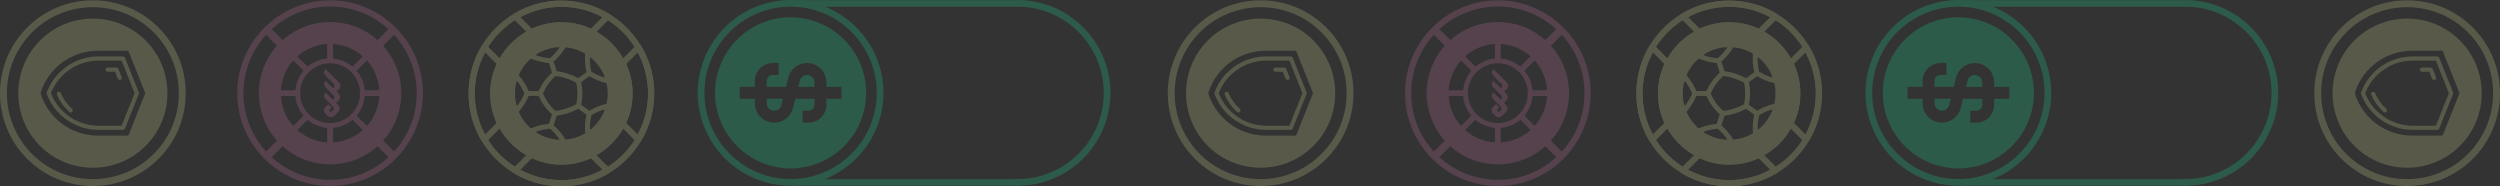 <svg xmlns="http://www.w3.org/2000/svg" viewBox="0 0 1334.22 99.435" width="1334.22" height="99.435"><rect x="0" y="0" width="1334.22" height="99.435" fill="#333333" stroke="none"/><g xmlns="http://www.w3.org/2000/svg" transform="matrix(0 1 -1 0 1334.22 -0)"><desc>			Created with Pixso.	</desc><defs /><g opacity="0.2"><path id="Vector" d="M49.73 1334.22C37.03 1334.22 24.34 1329.39 14.67 1319.72C-4.66 1300.39 -4.66 1268.94 14.67 1249.62C24.04 1240.25 36.49 1235.1 49.73 1235.1C62.97 1235.1 75.42 1240.25 84.78 1249.62C104.11 1268.94 104.11 1300.39 84.78 1319.72C75.12 1329.38 62.43 1334.22 49.73 1334.22ZM17.27 1317.12C35.17 1335.01 64.28 1335.01 82.17 1317.12C100.06 1299.23 100.06 1270.11 82.17 1252.22C73.5 1243.55 61.98 1238.78 49.72 1238.78C37.46 1238.78 25.93 1243.56 17.26 1252.22C-0.63 1270.11 -0.63 1299.23 17.26 1317.12L17.27 1317.12Z" fill="#EBF29D" fill-opacity="1" fill-rule="nonzero" /><path id="Vector" d="M49.07 1303.21C49.25 1303.64 49.67 1303.89 50.1 1303.89C50.25 1303.89 50.39 1303.86 50.54 1303.81C54.04 1302.34 57.22 1300.06 59.74 1297.24C60.15 1296.78 60.11 1296.06 59.65 1295.67C59.19 1295.26 58.48 1295.3 58.08 1295.76C55.78 1298.35 52.87 1300.42 49.68 1301.76C49.11 1302 48.84 1302.65 49.08 1303.21L49.07 1303.21Z" fill="#EBF29D" fill-opacity="1" fill-rule="nonzero" /><path id="Vector" d="M68.62 1267.53L50.13 1260.14C49.86 1260.04 49.57 1260.04 49.3 1260.14L30.81 1267.53C30.39 1267.69 30.12 1268.1 30.12 1268.56L30.12 1281.8C30.14 1294.02 37.86 1305.06 49.33 1309.27C49.46 1309.31 49.58 1309.32 49.72 1309.32C49.85 1309.32 49.98 1309.31 50.1 1309.27C61.57 1305.06 69.29 1294.02 69.31 1281.8L69.31 1268.56C69.31 1268.1 69.04 1267.69 68.62 1267.53ZM67.09 1281.8C67.07 1292.92 60.09 1303.05 49.73 1307.03C39.36 1303.05 32.37 1292.92 32.35 1281.8L32.35 1269.31L49.73 1262.38L67.09 1269.31L67.09 1281.8Z" fill="#EBF29D" fill-opacity="1" fill-rule="nonzero" /><path id="Vector" d="M42 1269.27C41.73 1269.16 41.43 1269.16 41.15 1269.27L36.75 1271.03C36.32 1271.19 36.05 1271.6 36.05 1272.06L36.05 1276.75C36.05 1277.37 36.55 1277.87 37.16 1277.87C37.78 1277.87 38.28 1277.37 38.28 1276.75L38.28 1272.81L41.97 1271.34C42.25 1271.23 42.46 1271.02 42.59 1270.74C42.7 1270.47 42.7 1270.17 42.59 1269.88C42.47 1269.6 42.26 1269.4 41.99 1269.27L42 1269.27Z" fill="#EBF29D" fill-opacity="1" fill-rule="nonzero" /><path id="Vector" d="M77.88 1256.52C70.37 1248.99 60.36 1244.86 49.73 1244.86C39.09 1244.86 29.1 1249 21.57 1256.52C6.05 1272.04 6.05 1297.3 21.57 1312.83C29.34 1320.6 39.53 1324.47 49.73 1324.47C59.93 1324.47 70.12 1320.58 77.88 1312.83C93.4 1297.31 93.4 1272.05 77.88 1256.52ZM72.38 1281.8C72.41 1295.93 63.38 1308.28 49.93 1312.56C49.8 1312.6 49.66 1312.6 49.53 1312.56C36.07 1308.28 27.05 1295.93 27.08 1281.8L27.08 1266.18C27.08 1265.92 27.23 1265.68 27.48 1265.57L49.49 1256.78C49.56 1256.75 49.64 1256.74 49.73 1256.74C49.81 1256.74 49.89 1256.75 49.97 1256.78L71.97 1265.59C72.22 1265.68 72.38 1265.92 72.38 1266.18L72.38 1281.81L72.38 1281.8Z" fill="#EBF29D" fill-opacity="1" fill-rule="nonzero" /><path id="Vector" d="M49.73 1207.61C22.4 1207.61 0.18 1185.38 0.18 1158.06C0.18 1130.75 22.42 1108.52 49.73 1108.52C77.04 1108.52 99.27 1130.75 99.27 1158.06C99.27 1185.38 77.04 1207.61 49.73 1207.61ZM49.73 1111.81C24.23 1111.81 3.48 1132.56 3.48 1158.06C3.48 1183.56 24.23 1204.31 49.73 1204.31C75.23 1204.31 95.97 1183.56 95.97 1158.06C95.97 1132.56 75.23 1111.81 49.73 1111.81Z" fill="#DA7DB5" fill-opacity="1" fill-rule="nonzero" /><path id="Vector" d="M66.72 1138.05L82.06 1122.71L85.08 1125.73L69.74 1141.06L66.72 1138.05Z" fill="#DA7DB5" fill-opacity="1" fill-rule="evenodd" /><path id="Vector" d="M13.92 1190.85L29.26 1175.51L32.28 1178.53L16.94 1193.87L13.92 1190.85Z" fill="#DA7DB5" fill-opacity="1" fill-rule="evenodd" /><path id="Vector" d="M67.17 1178.54L70.19 1175.52L85.53 1190.86L82.51 1193.87L67.17 1178.54Z" fill="#DA7DB5" fill-opacity="1" fill-rule="evenodd" /><path id="Vector" d="M13.92 1125.27L16.93 1122.26L32.27 1137.59L29.25 1140.6L13.92 1125.27Z" fill="#DA7DB5" fill-opacity="1" fill-rule="evenodd" /><path id="Vector" d="M61.81 1159.4C62.81 1158.4 62.81 1156.78 61.81 1155.8L59.69 1153.68C58.69 1152.68 57.08 1152.68 56.09 1153.68L54.94 1154.82L53.62 1153.51C52.62 1152.51 51.01 1152.51 50.02 1153.51L48.87 1154.66L47.55 1153.32C46.55 1152.32 44.94 1152.32 43.95 1153.32L36.92 1160.35C36.87 1160.41 36.87 1160.49 36.92 1160.55C37.86 1161.49 39.39 1161.49 40.34 1160.55L44.87 1156.02C45.36 1155.54 46.15 1155.54 46.64 1156.02L46.97 1156.36C47.03 1156.42 47.03 1156.51 46.97 1156.57L43.19 1160.35C43.14 1160.41 43.14 1160.49 43.19 1160.55C44.13 1161.49 45.66 1161.49 46.6 1160.55L50.95 1156.21C51.43 1155.72 52.23 1155.72 52.71 1156.21L53.05 1156.54C53.1 1156.6 53.1 1156.68 53.05 1156.74L49.4 1160.39C49.35 1160.43 49.35 1160.52 49.4 1160.57C50.34 1161.52 51.87 1161.52 52.82 1160.57L57.01 1156.39C57.5 1155.9 58.29 1155.9 58.78 1156.39L59.5 1157.11C59.78 1157.39 59.78 1157.86 59.5 1158.14L59.39 1158.25C59.11 1158.53 58.64 1158.53 58.36 1158.25L57.43 1157.32C57.38 1157.27 57.29 1157.27 57.23 1157.32L55.63 1158.93C55.58 1158.98 55.58 1159.06 55.63 1159.13L57.08 1160.56C58.08 1161.56 59.69 1161.56 60.68 1160.56L61.82 1159.43L61.81 1159.4Z" fill="#DA7DB5" fill-opacity="1" fill-rule="nonzero" /><path id="Vector" d="M49.73 1120.06C28.74 1120.06 11.74 1137.07 11.74 1158.06C11.74 1179.05 28.74 1196.06 49.73 1196.06C70.71 1196.06 87.72 1179.05 87.72 1158.06C87.72 1137.07 70.71 1120.06 49.73 1120.06ZM51.28 1131.8C57.38 1132.16 62.92 1134.59 67.2 1138.4L61.72 1143.89C58.86 1141.46 55.25 1139.89 51.28 1139.56L51.28 1131.8ZM48.19 1131.8L48.19 1139.56C44.22 1139.88 40.61 1141.46 37.75 1143.89L32.26 1138.4C36.55 1134.59 42.09 1132.16 48.19 1131.8ZM30.08 1140.59L35.56 1146.06C33.14 1148.93 31.57 1152.55 31.23 1156.51L23.48 1156.51C23.83 1150.41 26.27 1144.88 30.08 1140.59ZM23.48 1159.6L31.23 1159.6C31.56 1163.56 33.14 1167.18 35.56 1170.04L30.08 1175.53C26.27 1171.24 23.83 1165.69 23.48 1159.6ZM48.19 1184.31C42.09 1183.96 36.55 1181.53 32.26 1177.72L37.75 1172.23C40.61 1174.66 44.22 1176.23 48.19 1176.56L48.19 1184.31ZM33.76 1158.05C33.76 1149.24 40.91 1142.09 49.73 1142.09C58.54 1142.09 65.7 1149.24 65.7 1158.05C65.7 1166.87 58.54 1174.02 49.73 1174.02C40.91 1174.02 33.76 1166.87 33.76 1158.05ZM51.28 1184.31L51.28 1176.56C55.25 1176.24 58.86 1174.66 61.72 1172.23L67.2 1177.72C62.92 1181.53 57.38 1183.96 51.28 1184.31ZM69.39 1175.53L63.91 1170.04C66.33 1167.18 67.9 1163.56 68.24 1159.6L75.99 1159.6C75.64 1165.69 73.2 1171.24 69.39 1175.53ZM68.24 1156.51C67.91 1152.55 66.33 1148.93 63.91 1146.06L69.39 1140.59C73.2 1144.88 75.64 1150.41 75.99 1156.51L68.24 1156.51Z" fill="#DA7DB5" fill-opacity="1" fill-rule="nonzero" /><path id="Vector" d="M49.87 1084.15C22.55 1084.15 0.33 1061.92 0.33 1034.61C0.33 1007.3 22.56 985.06 49.87 985.06C77.18 985.06 99.42 1007.3 99.42 1034.61C99.42 1061.92 77.18 1084.15 49.87 1084.15ZM49.87 988.36C24.37 988.36 3.63 1009.11 3.63 1034.61C3.63 1060.11 24.37 1080.85 49.87 1080.85C75.37 1080.85 96.12 1060.11 96.12 1034.61C96.12 1009.11 75.37 988.36 49.87 988.36Z" fill="#EBF29D" fill-opacity="1" fill-rule="nonzero" /><path id="Vector" d="M65.95 1003.67C65.7 1003.67 65.45 1003.62 65.22 1003.51C60.42 1001.13 55.26 999.92 49.88 999.92C44.49 999.92 39.33 1001.13 34.53 1003.51C33.9 1003.82 33.14 1003.69 32.64 1003.19L24.12 994.68C23.76 994.31 23.59 993.81 23.66 993.3C23.72 992.79 24.01 992.34 24.45 992.08C32.12 987.48 40.91 985.06 49.89 985.06C58.86 985.06 67.65 987.49 75.32 992.08C75.76 992.34 76.05 992.79 76.12 993.3C76.18 993.81 76 994.31 75.65 994.68L67.13 1003.19C66.81 1003.51 66.39 1003.67 65.96 1003.67L65.95 1003.67ZM49.88 996.62C55.36 996.62 60.65 997.77 65.6 1000.03L71.76 993.86C65.06 990.25 57.54 988.36 49.88 988.36C42.21 988.36 34.69 990.25 27.99 993.86L34.15 1000.03C39.1 997.77 44.39 996.62 49.88 996.62Z" fill="#EBF29D" fill-opacity="1" fill-rule="nonzero" /><path id="Vector" d="M49.87 1084.15C40.9 1084.15 32.11 1081.72 24.43 1077.13C24 1076.87 23.71 1076.42 23.64 1075.91C23.58 1075.4 23.76 1074.9 24.11 1074.54L32.63 1066.02C33.13 1065.52 33.9 1065.4 34.52 1065.71C39.32 1068.07 44.48 1069.29 49.86 1069.29C55.24 1069.29 60.41 1068.07 65.21 1065.71C65.84 1065.4 66.6 1065.52 67.1 1066.02L75.61 1074.54C75.98 1074.9 76.15 1075.4 76.08 1075.91C76.02 1076.42 75.73 1076.87 75.29 1077.13C67.62 1081.73 58.83 1084.15 49.85 1084.15L49.87 1084.15ZM27.98 1075.35C34.69 1078.96 42.21 1080.85 49.87 1080.85C57.53 1080.85 65.06 1078.96 71.76 1075.35L65.6 1069.18C60.65 1071.43 55.36 1072.59 49.87 1072.59C44.39 1072.59 39.1 1071.43 34.15 1069.18L27.98 1075.35Z" fill="#EBF29D" fill-opacity="1" fill-rule="nonzero" /><path id="Vector" d="M90.98 1060.85C90.54 1060.85 90.12 1060.68 89.81 1060.37L81.3 1051.85C80.8 1051.35 80.67 1050.57 80.99 1049.96C83.36 1045.16 84.57 1040 84.57 1034.62C84.57 1029.24 83.36 1024.06 80.99 1019.28C80.67 1018.64 80.8 1017.87 81.3 1017.38L89.81 1008.87C90.18 1008.5 90.68 1008.34 91.19 1008.4C91.7 1008.46 92.14 1008.75 92.4 1009.19C97 1016.86 99.43 1025.66 99.43 1034.63C99.43 1043.6 97 1052.4 92.4 1060.06C92.14 1060.5 91.7 1060.8 91.19 1060.86C91.11 1060.86 91.05 1060.86 90.98 1060.86L90.98 1060.85ZM84.45 1050.32L90.61 1056.5C94.23 1049.79 96.12 1042.27 96.12 1034.61C96.12 1026.94 94.23 1019.42 90.61 1012.72L84.45 1018.88C86.71 1023.83 87.86 1029.12 87.86 1034.61C87.86 1040.09 86.71 1045.38 84.45 1050.32Z" fill="#EBF29D" fill-opacity="1" fill-rule="nonzero" /><path id="Vector" d="M8.77 1060.85C8.7 1060.85 8.63 1060.85 8.57 1060.84C8.06 1060.77 7.61 1060.48 7.35 1060.05C2.75 1052.38 0.33 1043.57 0.33 1034.61C0.33 1025.64 2.75 1016.84 7.35 1009.17C7.61 1008.73 8.06 1008.44 8.57 1008.38C9.08 1008.32 9.58 1008.49 9.94 1008.85L18.46 1017.36C18.96 1017.86 19.08 1018.63 18.77 1019.25C16.4 1024.05 15.19 1029.22 15.19 1034.6C15.19 1039.98 16.4 1045.14 18.77 1049.93C19.08 1050.56 18.96 1051.34 18.46 1051.82L9.94 1060.35C9.63 1060.66 9.22 1060.84 8.78 1060.84L8.77 1060.85ZM9.13 1012.72C5.52 1019.42 3.63 1026.94 3.63 1034.61C3.63 1042.27 5.52 1049.79 9.13 1056.5L15.29 1050.32C13.04 1045.38 11.89 1040.09 11.89 1034.61C11.89 1029.12 13.04 1023.83 15.29 1018.88L9.13 1012.72Z" fill="#EBF29D" fill-opacity="1" fill-rule="nonzero" /><path id="Vector" d="M49.87 996.61C28.93 996.61 11.88 1013.66 11.88 1034.61C11.88 1055.56 28.92 1072.6 49.87 1072.6C70.83 1072.6 87.86 1055.56 87.86 1034.61C87.86 1013.66 70.83 996.61 49.87 996.61ZM71.25 1022.13C73.05 1025.21 74.15 1028.56 74.5 1032.14C74.51 1032.29 74.45 1032.42 74.32 1032.49C71.61 1034.16 69.17 1036.19 67.07 1038.57C66.97 1038.69 66.82 1038.74 66.68 1038.68L61.99 1037.16C61.85 1037.12 61.76 1037 61.74 1036.86C61.21 1032.97 60 1029.26 58.15 1025.8C58.09 1025.68 58.1 1025.53 58.18 1025.42L61.08 1021.42C61.16 1021.33 61.27 1021.26 61.39 1021.26C61.42 1021.26 61.44 1021.26 61.47 1021.26C64.57 1021.95 67.76 1022.18 70.92 1021.92C71.07 1021.91 71.2 1021.98 71.27 1022.11L71.25 1022.13ZM59.18 1037.51C59.19 1037.62 59.16 1037.72 59.1 1037.79C56.63 1040.63 53.48 1042.91 50.02 1044.37C49.93 1044.41 49.83 1044.41 49.74 1044.37C46.27 1042.9 43.13 1040.62 40.66 1037.79C40.6 1037.72 40.57 1037.62 40.58 1037.51C41.06 1033.74 42.23 1030.14 44.05 1026.81C44.11 1026.72 44.19 1026.66 44.29 1026.63C46.13 1026.25 48 1026.05 49.88 1026.05C51.77 1026.05 53.64 1026.25 55.47 1026.63C55.58 1026.66 55.66 1026.72 55.71 1026.81C57.53 1030.14 58.7 1033.74 59.19 1037.51L59.18 1037.51ZM58.62 1011.68C58.62 1011.68 58.74 1011.57 58.87 1011.57C58.91 1011.57 58.96 1011.57 59.01 1011.6C62.84 1013.12 66.27 1015.62 68.93 1018.82C69.07 1018.97 69.01 1019.14 68.98 1019.2C68.96 1019.25 68.87 1019.42 68.65 1019.42C66.29 1019.45 63.94 1019.18 61.66 1018.64C61.56 1018.62 61.48 1018.56 61.43 1018.47C60.21 1016.47 59.23 1014.3 58.52 1012.05C58.46 1011.85 58.57 1011.72 58.63 1011.68L58.62 1011.68ZM44.62 1010.43C48.06 1009.69 51.69 1009.69 55.14 1010.43C55.28 1010.46 55.39 1010.56 55.42 1010.7C56.16 1013.79 57.36 1016.75 58.97 1019.48C59.04 1019.61 59.03 1019.76 58.95 1019.89L56.07 1023.87C55.98 1023.98 55.84 1024.04 55.7 1024.01C51.89 1023.24 47.86 1023.24 44.05 1024.01C43.92 1024.04 43.77 1023.98 43.69 1023.87L40.81 1019.89C40.72 1019.78 40.71 1019.61 40.79 1019.48C42.4 1016.75 43.6 1013.79 44.34 1010.7C44.37 1010.56 44.48 1010.46 44.62 1010.43ZM30.83 1018.82C33.49 1015.61 36.91 1013.11 40.74 1011.6C40.8 1011.58 40.85 1011.57 40.89 1011.57C41.03 1011.57 41.11 1011.65 41.14 1011.68C41.19 1011.73 41.31 1011.85 41.24 1012.05C40.54 1014.31 39.56 1016.47 38.34 1018.47C38.29 1018.56 38.21 1018.62 38.11 1018.64C35.83 1019.18 33.48 1019.45 31.12 1019.42C30.9 1019.42 30.8 1019.25 30.78 1019.2C30.75 1019.14 30.7 1018.97 30.84 1018.82L30.83 1018.82ZM28.5 1022.13C28.57 1022.01 28.69 1021.94 28.83 1021.94C28.83 1021.94 28.85 1021.94 28.86 1021.94C32.03 1022.19 35.22 1021.97 38.31 1021.28C38.45 1021.25 38.6 1021.31 38.68 1021.43L41.59 1025.43C41.67 1025.54 41.68 1025.69 41.62 1025.81C39.77 1029.27 38.56 1032.98 38.03 1036.87C38.01 1037 37.91 1037.12 37.78 1037.17L33.08 1038.69C32.95 1038.74 32.79 1038.69 32.7 1038.59C30.6 1036.21 28.16 1034.17 25.44 1032.51C25.33 1032.43 25.26 1032.3 25.27 1032.15C25.62 1028.57 26.71 1025.21 28.51 1022.14L28.5 1022.13ZM29.64 1047.77C29.58 1047.97 29.4 1048.01 29.33 1048.02C29.25 1048.02 29.09 1048.02 28.97 1047.86C26.76 1044.37 25.44 1040.32 25.18 1036.18C25.17 1035.98 25.31 1035.88 25.37 1035.85C25.43 1035.81 25.6 1035.74 25.77 1035.87C27.69 1037.23 29.44 1038.82 30.97 1040.61C31.03 1040.68 31.06 1040.78 31.05 1040.88C30.87 1043.23 30.39 1045.55 29.63 1047.79L29.64 1047.77ZM39.92 1057.28C36.67 1055.85 33.81 1053.76 31.42 1051.06C31.33 1050.97 31.29 1050.81 31.35 1050.68C32.56 1047.75 33.33 1044.66 33.64 1041.5C33.65 1041.35 33.75 1041.23 33.89 1041.18L38.53 1039.68C38.53 1039.68 38.6 1039.66 38.64 1039.66C38.75 1039.66 38.84 1039.69 38.91 1039.78C41.52 1042.69 44.77 1045.06 48.34 1046.64C48.48 1046.69 48.56 1046.82 48.56 1046.97L48.56 1051.85C48.56 1052 48.48 1052.14 48.34 1052.18C45.43 1053.44 42.72 1055.14 40.3 1057.22C40.19 1057.31 40.04 1057.32 39.91 1057.27L39.92 1057.28ZM56.3 1058.31C56.28 1058.38 56.23 1058.55 56.02 1058.6C52.01 1059.62 47.76 1059.62 43.74 1058.6C43.54 1058.55 43.48 1058.38 43.47 1058.31C43.46 1058.24 43.44 1058.06 43.62 1057.93C45.51 1056.53 47.57 1055.35 49.75 1054.44C49.84 1054.41 49.94 1054.41 50.03 1054.44C52.19 1055.35 54.26 1056.53 56.16 1057.93C56.33 1058.06 56.32 1058.24 56.31 1058.31L56.3 1058.31ZM68.36 1051.07C65.96 1053.77 63.1 1055.85 59.86 1057.28C59.72 1057.34 59.57 1057.31 59.47 1057.23C57.04 1055.15 54.35 1053.46 51.42 1052.19C51.29 1052.14 51.21 1052.01 51.21 1051.87L51.21 1046.98C51.21 1046.84 51.29 1046.69 51.42 1046.65C54.99 1045.07 58.26 1042.71 60.85 1039.79C60.93 1039.71 61.02 1039.67 61.12 1039.67C61.17 1039.67 61.2 1039.67 61.24 1039.68L65.88 1041.19C66.02 1041.24 66.12 1041.36 66.13 1041.51C66.43 1044.67 67.2 1047.75 68.42 1050.69C68.47 1050.81 68.45 1050.98 68.35 1051.07L68.36 1051.07ZM70.79 1047.87C70.68 1048.05 70.5 1048.05 70.44 1048.03C70.37 1048.03 70.2 1047.98 70.13 1047.79C69.38 1045.55 68.9 1043.23 68.7 1040.88C68.7 1040.79 68.72 1040.68 68.79 1040.61C70.32 1038.82 72.06 1037.24 73.99 1035.87C74.06 1035.81 74.14 1035.79 74.2 1035.79C74.28 1035.79 74.34 1035.82 74.39 1035.85C74.45 1035.88 74.59 1035.98 74.57 1036.18C74.31 1040.32 73 1044.37 70.78 1047.86L70.79 1047.87Z" fill="#EBF29D" fill-opacity="1" fill-rule="nonzero" /><path id="Vector" d="M99.11 912.28C99.11 939.6 76.87 961.84 49.55 961.84C22.23 961.84 0 939.6 0 912.28C0 884.96 22.23 862.73 49.55 862.73C76.87 862.73 99.11 884.96 99.11 912.28ZM3.57 912.28C3.57 937.64 24.2 958.27 49.55 958.27C74.91 958.27 95.54 937.64 95.54 912.28C95.54 886.93 74.91 866.3 49.55 866.3C24.2 866.3 3.57 886.93 3.57 912.28Z" fill="#11F8A5" fill-opacity="1" fill-rule="nonzero" /><path id="Vector" d="M99.11 791.14C99.11 792.13 98.31 792.92 97.33 792.92C96.35 792.92 95.55 792.12 95.55 791.14C95.55 765.79 74.92 745.16 49.56 745.16C24.21 745.16 3.58 765.79 3.58 791.14C3.58 792.13 2.78 792.92 1.8 792.92C0.82 792.92 0.02 792.12 0.02 791.14C0.02 763.82 22.25 741.59 49.57 741.59C76.9 741.59 99.13 763.82 99.13 791.14L99.11 791.14Z" fill="#11F8A5" fill-opacity="1" fill-rule="nonzero" /><path id="Vector" d="M40.01 903.53C40.01 905.35 41.25 906.93 43.02 907.37L46.38 908.21L46.38 899.56L43.98 899.56C41.8 899.56 40.02 901.34 40.02 903.53L40.01 903.53Z" fill="#11F8A5" fill-opacity="1" fill-rule="nonzero" /><path id="Vector" d="M52.72 925L55.12 925C57.3 925 59.08 923.22 59.08 921.03C59.08 919.21 57.85 917.63 56.08 917.19L52.71 916.35L52.71 925L52.72 925Z" fill="#11F8A5" fill-opacity="1" fill-rule="nonzero" /><path id="Vector" d="M49.55 871.96C27.32 871.96 9.22 890.05 9.22 912.29C9.22 934.53 27.31 952.62 49.55 952.62C71.79 952.62 89.88 934.53 89.88 912.29C89.88 890.05 71.79 871.96 49.55 871.96ZM65.46 905.92L59.1 905.92L59.1 902.74C59.1 900.99 57.67 899.55 55.91 899.55L52.73 899.55L52.73 909.79L57.63 911.02C62.23 912.18 65.45 916.29 65.45 921.03C65.45 926.73 60.81 931.36 55.12 931.36L52.73 931.36L52.73 939.42L46.37 939.42L46.37 931.36L43.18 931.36C37.91 931.36 33.64 927.08 33.64 921.82L33.64 918.63L40 918.63L40 921.82C40 923.56 41.42 925 43.18 925L46.37 925L46.37 914.76L41.46 913.53C36.86 912.37 33.65 908.26 33.65 903.52C33.65 897.82 38.28 893.19 43.97 893.19L46.37 893.19L46.37 885.14L52.73 885.14L52.73 893.19L55.91 893.19C61.18 893.19 65.46 897.47 65.46 902.74L65.46 905.92Z" fill="#11F8A5" fill-opacity="1" fill-rule="nonzero" /><path id="Vector" d="" fill="#11F8A5" fill-opacity="1" fill-rule="nonzero" /><path id="Vector" d="M99.17 790.39L99.17 909.98C99.17 910.97 98.37 911.76 97.39 911.76C96.41 911.76 95.61 910.96 95.61 909.98L95.61 790.39C95.61 789.4 96.41 788.61 97.39 788.61C98.37 788.61 99.17 789.41 99.17 790.39Z" fill="#11F8A5" fill-opacity="1" fill-rule="nonzero" /><path id="Vector" d="" fill="#11F8A5" fill-opacity="1" fill-rule="nonzero" /><path id="Vector" d="M3.63 790.12L3.63 909.72C3.63 910.71 2.83 911.5 1.85 911.5C0.87 911.5 0.07 910.7 0.07 909.72L0.07 790.12C0.07 789.14 0.87 788.35 1.85 788.35C2.83 788.35 3.63 789.15 3.63 790.12Z" fill="#11F8A5" fill-opacity="1" fill-rule="nonzero" /><path id="Vector" d="M49.73 711C37.03 711 24.34 706.17 14.67 696.5C-4.66 677.17 -4.66 645.72 14.67 626.39C24.04 617.03 36.49 611.87 49.73 611.87C62.97 611.87 75.42 617.03 84.78 626.39C104.11 645.72 104.11 677.17 84.78 696.5C75.12 706.16 62.43 711 49.73 711ZM17.27 693.89C35.17 711.79 64.28 711.79 82.17 693.89C100.06 676 100.06 646.89 82.17 629C73.5 620.33 61.98 615.56 49.72 615.56C37.46 615.56 25.93 620.34 17.26 629C-0.63 646.89 -0.63 676 17.26 693.89L17.27 693.89Z" fill="#EBF29D" fill-opacity="1" fill-rule="nonzero" /><path id="Vector" d="M49.07 679.99C49.25 680.42 49.67 680.66 50.1 680.66C50.25 680.66 50.39 680.63 50.54 680.58C54.04 679.11 57.22 676.84 59.74 674.01C60.15 673.56 60.11 672.85 59.65 672.44C59.19 672.04 58.48 672.08 58.08 672.54C55.78 675.13 52.87 677.2 49.68 678.53C49.11 678.77 48.84 679.43 49.08 679.99L49.07 679.99Z" fill="#EBF29D" fill-opacity="1" fill-rule="nonzero" /><path id="Vector" d="M68.62 644.31L50.13 636.92C49.86 636.81 49.57 636.81 49.3 636.92L30.81 644.31C30.39 644.47 30.12 644.88 30.12 645.34L30.12 658.58C30.14 670.8 37.86 681.84 49.33 686.05C49.46 686.09 49.58 686.11 49.72 686.11C49.85 686.11 49.98 686.09 50.1 686.05C61.57 681.83 69.29 670.8 69.31 658.58L69.31 645.34C69.31 644.88 69.04 644.47 68.62 644.31ZM67.09 658.58C67.07 669.69 60.09 679.82 49.73 683.81C39.36 679.82 32.37 669.69 32.35 658.58L32.35 646.1L49.73 639.15L67.09 646.1L67.09 658.58Z" fill="#EBF29D" fill-opacity="1" fill-rule="nonzero" /><path id="Vector" d="M42 646.05C41.73 645.93 41.43 645.93 41.15 646.05L36.75 647.8C36.32 647.97 36.05 648.38 36.05 648.84L36.05 653.53C36.05 654.14 36.55 654.64 37.16 654.64C37.78 654.64 38.28 654.14 38.28 653.53L38.28 649.59L41.97 648.12C42.25 648 42.46 647.79 42.59 647.51C42.7 647.24 42.7 646.94 42.59 646.66C42.47 646.38 42.26 646.17 41.99 646.05L42 646.05Z" fill="#EBF29D" fill-opacity="1" fill-rule="nonzero" /><path id="Vector" d="M77.88 633.3C70.37 625.77 60.36 621.64 49.73 621.64C39.09 621.64 29.1 625.78 21.57 633.3C6.05 648.81 6.05 674.08 21.57 689.61C29.34 697.37 39.53 701.24 49.73 701.24C59.93 701.24 70.12 697.36 77.88 689.61C93.4 674.09 93.4 648.82 77.88 633.3ZM72.38 658.58C72.41 672.7 63.38 685.06 49.93 689.34C49.8 689.38 49.66 689.38 49.53 689.34C36.07 685.06 27.05 672.7 27.08 658.58L27.08 642.95C27.08 642.69 27.23 642.45 27.48 642.35L49.49 633.56C49.56 633.52 49.64 633.51 49.73 633.51C49.81 633.51 49.89 633.52 49.97 633.56L71.97 642.36C72.22 642.45 72.38 642.69 72.38 642.96L72.38 658.59L72.38 658.58Z" fill="#EBF29D" fill-opacity="1" fill-rule="nonzero" /><path id="Vector" d="M49.73 584.39C22.4 584.39 0.18 562.15 0.18 534.84C0.18 507.53 22.42 485.29 49.73 485.29C77.04 485.29 99.27 507.53 99.27 534.84C99.27 562.15 77.04 584.39 49.73 584.39ZM49.73 488.59C24.23 488.59 3.48 509.34 3.48 534.84C3.48 560.34 24.23 581.09 49.73 581.09C75.23 581.09 95.97 560.34 95.97 534.84C95.97 509.34 75.23 488.59 49.73 488.59Z" fill="#DA7DB5" fill-opacity="1" fill-rule="nonzero" /><path id="Vector" d="M66.72 514.82L82.06 499.49L85.08 502.5L69.74 517.84L66.72 514.82Z" fill="#DA7DB5" fill-opacity="1" fill-rule="evenodd" /><path id="Vector" d="M13.92 567.62L29.26 552.28L32.28 555.3L16.94 570.64L13.92 567.62Z" fill="#DA7DB5" fill-opacity="1" fill-rule="evenodd" /><path id="Vector" d="M67.17 555.31L70.19 552.29L85.53 567.63L82.51 570.65L67.17 555.31Z" fill="#DA7DB5" fill-opacity="1" fill-rule="evenodd" /><path id="Vector" d="M13.92 502.05L16.93 499.03L32.27 514.36L29.25 517.38L13.92 502.05Z" fill="#DA7DB5" fill-opacity="1" fill-rule="evenodd" /><path id="Vector" d="M61.81 536.17C62.81 535.17 62.81 533.56 61.81 532.57L59.69 530.46C58.69 529.46 57.08 529.46 56.09 530.46L54.94 531.6L53.62 530.28C52.62 529.28 51.01 529.28 50.02 530.28L48.87 531.44L47.55 530.1C46.55 529.1 44.94 529.1 43.95 530.1L36.92 537.13C36.87 537.18 36.87 537.27 36.92 537.33C37.86 538.26 39.39 538.26 40.34 537.33L44.87 532.8C45.36 532.31 46.15 532.31 46.64 532.8L46.97 533.13C47.03 533.2 47.03 533.29 46.97 533.35L43.19 537.13C43.14 537.18 43.14 537.27 43.19 537.33C44.13 538.26 45.66 538.26 46.6 537.33L50.95 532.99C51.43 532.5 52.23 532.5 52.71 532.99L53.05 533.32C53.1 533.37 53.1 533.46 53.05 533.52L49.4 537.16C49.35 537.21 49.35 537.3 49.4 537.36C50.34 538.3 51.87 538.3 52.82 537.36L57.01 533.16C57.5 532.67 58.29 532.67 58.78 533.16L59.5 533.88C59.78 534.16 59.78 534.63 59.5 534.91L59.39 535.03C59.11 535.31 58.64 535.31 58.36 535.03L57.43 534.1C57.38 534.05 57.29 534.05 57.23 534.1L55.63 535.7C55.58 535.76 55.58 535.84 55.63 535.9L57.08 537.35C58.08 538.35 59.69 538.35 60.68 537.35L61.82 536.2L61.81 536.17Z" fill="#DA7DB5" fill-opacity="1" fill-rule="nonzero" /><path id="Vector" d="M49.73 496.85C28.74 496.85 11.74 513.86 11.74 534.84C11.74 555.82 28.74 572.83 49.73 572.83C70.71 572.83 87.72 555.82 87.72 534.84C87.72 513.86 70.71 496.85 49.73 496.85ZM51.28 508.58C57.38 508.93 62.92 511.37 67.2 515.18L61.72 520.66C58.86 518.24 55.25 516.67 51.28 516.33L51.28 508.58ZM48.19 508.58L48.19 516.33C44.22 516.65 40.61 518.24 37.75 520.66L32.26 515.18C36.55 511.37 42.09 508.93 48.19 508.58ZM30.08 517.36L35.56 522.85C33.14 525.71 31.57 529.32 31.23 533.29L23.48 533.29C23.83 527.19 26.27 521.65 30.08 517.36ZM23.48 536.38L31.23 536.38C31.56 540.35 33.14 543.96 35.56 546.82L30.08 552.31C26.27 548.02 23.83 542.48 23.48 536.38ZM48.19 561.09C42.09 560.74 36.55 558.3 32.26 554.49L37.75 549.01C40.61 551.43 44.22 553 48.19 553.34L48.19 561.09ZM33.76 534.83C33.76 526.01 40.91 518.86 49.73 518.86C58.54 518.86 65.7 526.01 65.7 534.83C65.7 543.65 58.54 550.8 49.73 550.8C40.91 550.8 33.76 543.65 33.76 534.83ZM51.28 561.09L51.28 553.34C55.25 553.01 58.86 551.43 61.72 549.01L67.2 554.49C62.92 558.3 57.38 560.74 51.28 561.09ZM69.39 552.31L63.91 546.82C66.33 543.96 67.9 540.35 68.24 536.38L75.99 536.38C75.64 542.48 73.2 548.02 69.39 552.31ZM68.24 533.29C67.91 529.32 66.33 525.71 63.91 522.85L69.39 517.36C73.2 521.65 75.64 527.19 75.99 533.29L68.24 533.29Z" fill="#DA7DB5" fill-opacity="1" fill-rule="nonzero" /><path id="Vector" d="M49.87 460.93C22.55 460.93 0.33 438.7 0.33 411.38C0.33 384.07 22.56 361.84 49.87 361.84C77.18 361.84 99.42 384.07 99.42 411.38C99.42 438.7 77.18 460.93 49.87 460.93ZM49.87 365.14C24.37 365.14 3.63 385.88 3.63 411.38C3.63 436.88 24.37 457.63 49.87 457.63C75.37 457.63 96.12 436.88 96.12 411.38C96.12 385.88 75.37 365.14 49.87 365.14Z" fill="#EBF29D" fill-opacity="1" fill-rule="nonzero" /><path id="Vector" d="M65.95 380.45C65.7 380.45 65.45 380.4 65.22 380.28C60.42 377.91 55.26 376.7 49.88 376.7C44.49 376.7 39.33 377.91 34.53 380.28C33.9 380.59 33.14 380.47 32.64 379.97L24.12 371.46C23.76 371.09 23.59 370.59 23.66 370.08C23.72 369.57 24.01 369.12 24.45 368.86C32.12 364.26 40.91 361.84 49.89 361.84C58.86 361.84 67.65 364.27 75.32 368.86C75.76 369.12 76.05 369.57 76.12 370.08C76.18 370.59 76 371.09 75.65 371.46L67.13 379.97C66.81 380.28 66.39 380.45 65.96 380.45L65.95 380.45ZM49.88 373.4C55.36 373.4 60.65 374.55 65.6 376.81L71.76 370.64C65.06 367.03 57.54 365.14 49.88 365.14C42.21 365.14 34.69 367.03 27.99 370.64L34.15 376.81C39.1 374.55 44.39 373.4 49.88 373.4Z" fill="#EBF29D" fill-opacity="1" fill-rule="nonzero" /><path id="Vector" d="M49.87 460.93C40.9 460.93 32.11 458.49 24.43 453.9C24 453.64 23.71 453.19 23.64 452.68C23.58 452.17 23.76 451.67 24.11 451.31L32.63 442.8C33.13 442.3 33.9 442.17 34.52 442.48C39.32 444.86 44.48 446.06 49.86 446.06C55.24 446.06 60.41 444.86 65.21 442.48C65.84 442.17 66.6 442.3 67.1 442.8L75.61 451.31C75.98 451.67 76.15 452.17 76.08 452.68C76.02 453.19 75.73 453.64 75.29 453.9C67.62 458.5 58.83 460.93 49.85 460.93L49.87 460.93ZM27.98 452.12C34.69 455.73 42.21 457.63 49.87 457.63C57.53 457.63 65.06 455.73 71.76 452.12L65.6 445.96C60.65 448.22 55.36 449.36 49.87 449.36C44.39 449.36 39.1 448.22 34.15 445.96L27.98 452.12Z" fill="#EBF29D" fill-opacity="1" fill-rule="nonzero" /><path id="Vector" d="M90.98 437.62C90.54 437.62 90.12 437.46 89.81 437.14L81.3 428.63C80.8 428.13 80.67 427.36 80.99 426.74C83.36 421.94 84.57 416.77 84.57 411.39C84.57 406.01 83.36 400.85 80.99 396.05C80.67 395.42 80.8 394.65 81.3 394.16L89.81 385.64C90.18 385.28 90.68 385.11 91.19 385.17C91.7 385.24 92.14 385.53 92.4 385.96C97 393.64 99.43 402.43 99.43 411.4C99.43 420.38 97 429.17 92.4 436.84C92.14 437.28 91.7 437.57 91.19 437.63C91.11 437.63 91.05 437.63 90.98 437.63L90.98 437.62ZM84.45 427.11L90.61 433.27C94.23 426.57 96.12 419.04 96.12 411.38C96.12 403.72 94.23 396.2 90.61 389.49L84.45 395.66C86.71 400.61 87.86 405.9 87.86 411.38C87.86 416.87 86.71 422.16 84.45 427.11Z" fill="#EBF29D" fill-opacity="1" fill-rule="nonzero" /><path id="Vector" d="M8.77 437.62C8.7 437.62 8.63 437.62 8.57 437.61C8.06 437.55 7.61 437.26 7.35 436.82C2.75 429.15 0.33 420.36 0.33 411.38C0.33 402.41 2.75 393.62 7.35 385.94C7.61 385.51 8.06 385.22 8.57 385.15C9.08 385.09 9.58 385.27 9.94 385.62L18.46 394.14C18.96 394.64 19.08 395.41 18.77 396.03C16.4 400.83 15.19 405.99 15.19 411.37C15.19 416.75 16.4 421.92 18.77 426.71C19.08 427.35 18.96 428.12 18.46 428.61L9.94 437.12C9.63 437.44 9.22 437.61 8.78 437.61L8.77 437.62ZM9.13 389.49C5.52 396.2 3.63 403.72 3.63 411.38C3.63 419.04 5.52 426.57 9.13 433.27L15.29 427.11C13.04 422.16 11.89 416.87 11.89 411.38C11.89 405.9 13.04 400.61 15.29 395.66L9.13 389.49Z" fill="#EBF29D" fill-opacity="1" fill-rule="nonzero" /><path id="Vector" d="M49.87 373.39C28.93 373.39 11.88 390.43 11.88 411.38C11.88 432.34 28.92 449.37 49.87 449.37C70.83 449.37 87.86 432.34 87.86 411.38C87.86 390.43 70.83 373.39 49.87 373.39ZM71.25 398.9C73.05 401.98 74.15 405.35 74.5 408.92C74.51 409.06 74.45 409.2 74.32 409.27C71.61 410.94 69.17 412.98 67.07 415.36C66.97 415.47 66.82 415.52 66.68 415.46L61.99 413.93C61.85 413.89 61.76 413.78 61.74 413.63C61.21 409.75 60 406.03 58.15 402.58C58.09 402.45 58.1 402.31 58.18 402.19L61.08 398.2C61.16 398.1 61.27 398.04 61.39 398.04C61.42 398.04 61.44 398.04 61.47 398.04C64.57 398.73 67.76 398.96 70.92 398.69C71.07 398.68 71.2 398.76 71.27 398.88L71.25 398.9ZM59.18 414.29C59.19 414.39 59.16 414.5 59.1 414.57C56.63 417.41 53.48 419.69 50.02 421.15C49.93 421.19 49.83 421.19 49.74 421.15C46.27 419.68 43.13 417.4 40.66 414.57C40.6 414.5 40.57 414.39 40.58 414.29C41.06 410.52 42.23 406.92 44.05 403.59C44.11 403.49 44.19 403.43 44.29 403.41C46.13 403.02 48 402.83 49.88 402.83C51.77 402.83 53.64 403.02 55.47 403.41C55.58 403.43 55.66 403.49 55.71 403.59C57.53 406.92 58.7 410.52 59.19 414.29L59.18 414.29ZM58.62 388.45C58.62 388.45 58.74 388.35 58.87 388.35C58.91 388.35 58.96 388.35 59.01 388.38C62.84 389.9 66.27 392.4 68.93 395.59C69.07 395.75 69.01 395.92 68.98 395.98C68.96 396.03 68.87 396.2 68.65 396.2C66.29 396.23 63.94 395.96 61.66 395.42C61.56 395.4 61.48 395.33 61.43 395.25C60.21 393.24 59.23 391.08 58.52 388.83C58.46 388.63 58.57 388.49 58.63 388.45L58.62 388.45ZM44.62 387.2C48.06 386.46 51.69 386.46 55.14 387.2C55.28 387.24 55.39 387.34 55.42 387.47C56.16 390.57 57.36 393.52 58.97 396.26C59.04 396.38 59.03 396.54 58.95 396.67L56.07 400.64C55.98 400.76 55.84 400.82 55.7 400.79C51.89 400.02 47.86 400.02 44.05 400.79C43.92 400.82 43.77 400.76 43.69 400.64L40.81 396.67C40.72 396.55 40.71 396.38 40.79 396.26C42.4 393.52 43.6 390.57 44.34 387.47C44.37 387.34 44.48 387.24 44.62 387.2ZM30.83 395.59C33.49 392.39 36.91 389.89 40.74 388.38C40.8 388.36 40.85 388.35 40.89 388.35C41.03 388.35 41.11 388.42 41.14 388.45C41.19 388.5 41.31 388.63 41.24 388.83C40.54 391.09 39.56 393.24 38.34 395.25C38.29 395.33 38.21 395.4 38.11 395.42C35.83 395.96 33.48 396.23 31.12 396.2C30.9 396.2 30.8 396.03 30.78 395.98C30.75 395.92 30.7 395.75 30.84 395.59L30.83 395.59ZM28.5 398.9C28.57 398.79 28.69 398.72 28.83 398.72C28.83 398.72 28.85 398.72 28.86 398.72C32.03 398.97 35.22 398.75 38.31 398.06C38.45 398.03 38.6 398.08 38.68 398.21L41.59 402.2C41.67 402.32 41.68 402.47 41.62 402.59C39.77 406.04 38.56 409.76 38.03 413.64C38.01 413.78 37.91 413.89 37.78 413.94L33.08 415.47C32.95 415.52 32.79 415.47 32.7 415.37C30.6 412.99 28.16 410.95 25.44 409.28C25.33 409.21 25.26 409.07 25.27 408.93C25.62 405.36 26.71 401.98 28.51 398.91L28.5 398.9ZM29.64 424.55C29.58 424.75 29.4 424.79 29.33 424.8C29.25 424.8 29.09 424.8 28.97 424.63C26.76 421.15 25.44 417.11 25.18 412.97C25.17 412.76 25.31 412.65 25.37 412.62C25.43 412.59 25.6 412.52 25.77 412.64C27.69 414.01 29.44 415.61 30.97 417.39C31.03 417.46 31.06 417.56 31.05 417.66C30.87 420 30.39 422.32 29.63 424.56L29.64 424.55ZM39.92 434.05C36.67 432.63 33.81 430.53 31.42 427.85C31.33 427.75 31.29 427.59 31.35 427.46C32.56 424.53 33.33 421.44 33.64 418.27C33.65 418.13 33.75 418 33.89 417.96L38.53 416.45C38.53 416.45 38.6 416.43 38.64 416.43C38.75 416.43 38.84 416.47 38.91 416.56C41.52 419.47 44.77 421.84 48.34 423.42C48.48 423.48 48.56 423.6 48.56 423.75L48.56 428.63C48.56 428.78 48.48 428.91 48.34 428.96C45.43 430.22 42.72 431.92 40.3 433.99C40.19 434.08 40.04 434.11 39.91 434.04L39.92 434.05ZM56.3 435.08C56.28 435.16 56.23 435.32 56.02 435.37C52.01 436.39 47.76 436.39 43.74 435.37C43.54 435.32 43.48 435.16 43.47 435.08C43.46 435.01 43.44 434.84 43.62 434.71C45.51 433.3 47.57 432.13 49.75 431.22C49.84 431.18 49.94 431.18 50.03 431.22C52.19 432.13 54.26 433.3 56.16 434.71C56.33 434.83 56.32 435.01 56.31 435.08L56.3 435.08ZM68.36 427.86C65.96 430.55 63.1 432.63 59.86 434.05C59.72 434.12 59.57 434.08 59.47 434C57.04 431.93 54.35 430.23 51.42 428.97C51.29 428.91 51.21 428.79 51.21 428.64L51.21 423.76C51.21 423.61 51.29 423.48 51.42 423.43C54.99 421.85 58.26 419.48 60.85 416.57C60.93 416.48 61.02 416.44 61.12 416.44C61.17 416.44 61.2 416.44 61.24 416.46L65.88 417.97C66.02 418.01 66.12 418.14 66.13 418.28C66.43 421.45 67.2 424.53 68.42 427.47C68.47 427.6 68.45 427.76 68.35 427.86L68.36 427.86ZM70.79 424.64C70.68 424.82 70.5 424.82 70.44 424.81C70.37 424.81 70.2 424.76 70.13 424.56C69.38 422.32 68.9 420 68.7 417.66C68.7 417.57 68.72 417.46 68.79 417.39C70.32 415.61 72.06 414.02 73.99 412.64C74.06 412.59 74.14 412.57 74.2 412.57C74.28 412.57 74.34 412.6 74.39 412.62C74.45 412.65 74.59 412.76 74.57 412.97C74.31 417.11 73 421.15 70.78 424.63L70.79 424.64Z" fill="#EBF29D" fill-opacity="1" fill-rule="nonzero" /><path id="Vector" d="M99.11 289.06C99.11 316.38 76.87 338.62 49.55 338.62C22.23 338.62 0 316.38 0 289.06C0 261.74 22.23 239.51 49.55 239.51C76.87 239.51 99.11 261.74 99.11 289.06ZM3.57 289.06C3.57 314.42 24.2 335.05 49.55 335.05C74.91 335.05 95.54 314.42 95.54 289.06C95.54 263.71 74.91 243.08 49.55 243.08C24.2 243.08 3.57 263.71 3.57 289.06Z" fill="#11F8A5" fill-opacity="1" fill-rule="nonzero" /><path id="Vector" d="M99.11 167.92C99.11 168.91 98.31 169.7 97.33 169.7C96.35 169.7 95.55 168.9 95.55 167.92C95.55 142.57 74.92 121.94 49.56 121.94C24.21 121.94 3.58 142.57 3.58 167.92C3.58 168.91 2.78 169.7 1.8 169.7C0.82 169.7 0.02 168.9 0.02 167.92C0.02 140.6 22.25 118.37 49.57 118.37C76.9 118.37 99.13 140.6 99.13 167.92L99.11 167.92Z" fill="#11F8A5" fill-opacity="1" fill-rule="nonzero" /><path id="Vector" d="M40.01 280.31C40.01 282.13 41.25 283.71 43.02 284.15L46.38 284.99L46.38 276.34L43.98 276.34C41.8 276.34 40.02 278.12 40.02 280.31L40.01 280.31Z" fill="#11F8A5" fill-opacity="1" fill-rule="nonzero" /><path id="Vector" d="M52.72 301.78L55.12 301.78C57.3 301.78 59.08 300 59.08 297.81C59.08 295.99 57.85 294.41 56.08 293.97L52.71 293.13L52.71 301.78L52.72 301.78Z" fill="#11F8A5" fill-opacity="1" fill-rule="nonzero" /><path id="Vector" d="M49.55 248.74C27.32 248.74 9.22 266.83 9.22 289.07C9.22 311.31 27.31 329.4 49.55 329.4C71.79 329.4 89.88 311.31 89.88 289.07C89.88 266.83 71.79 248.74 49.55 248.74ZM65.46 282.7L59.1 282.7L59.1 279.52C59.1 277.77 57.67 276.33 55.91 276.33L52.73 276.33L52.73 286.57L57.63 287.8C62.23 288.96 65.45 293.07 65.45 297.81C65.45 303.51 60.81 308.14 55.12 308.14L52.73 308.14L52.73 316.2L46.37 316.2L46.37 308.14L43.18 308.14C37.91 308.14 33.64 303.86 33.64 298.6L33.64 295.41L40 295.41L40 298.6C40 300.34 41.42 301.78 43.18 301.78L46.37 301.78L46.37 291.54L41.46 290.31C36.86 289.15 33.65 285.04 33.65 280.3C33.65 274.6 38.28 269.97 43.97 269.97L46.37 269.97L46.37 261.91L52.73 261.91L52.73 269.97L55.91 269.97C61.18 269.97 65.46 274.25 65.46 279.52L65.46 282.7Z" fill="#11F8A5" fill-opacity="1" fill-rule="nonzero" /><path id="Vector" d="" fill="#11F8A5" fill-opacity="1" fill-rule="nonzero" /><path id="Vector" d="M99.17 167.16L99.17 286.76C99.17 287.75 98.37 288.54 97.39 288.54C96.41 288.54 95.61 287.74 95.61 286.76L95.61 167.16C95.61 166.18 96.41 165.39 97.39 165.39C98.37 165.39 99.17 166.19 99.17 167.16Z" fill="#11F8A5" fill-opacity="1" fill-rule="nonzero" /><path id="Vector" d="" fill="#11F8A5" fill-opacity="1" fill-rule="nonzero" /><path id="Vector" d="M3.63 166.9L3.63 286.5C3.63 287.49 2.83 288.28 1.85 288.28C0.87 288.28 0.07 287.48 0.07 286.5L0.07 166.9C0.07 165.92 0.87 165.12 1.85 165.12C2.83 165.12 3.63 165.93 3.63 166.9Z" fill="#11F8A5" fill-opacity="1" fill-rule="nonzero" /><path id="Vector" d="M49.73 99.12C37.03 99.12 24.34 94.29 14.67 84.62C-4.66 65.29 -4.66 33.84 14.67 14.52C24.04 5.15 36.49 0 49.73 0C62.97 0 75.42 5.15 84.78 14.52C104.11 33.84 104.11 65.29 84.78 84.62C75.12 94.28 62.43 99.12 49.73 99.12ZM17.27 82.02C35.17 99.91 64.28 99.91 82.17 82.02C100.06 64.12 100.06 35.01 82.17 17.12C73.5 8.45 61.98 3.68 49.72 3.68C37.46 3.68 25.93 8.46 17.26 17.12C-0.63 35.01 -0.63 64.12 17.26 82.02L17.27 82.02Z" fill="#EBF29D" fill-opacity="1" fill-rule="nonzero" /><path id="Vector" d="M49.07 68.11C49.25 68.54 49.67 68.79 50.1 68.79C50.25 68.79 50.39 68.75 50.54 68.7C54.04 67.23 57.22 64.97 59.74 62.13C60.15 61.68 60.11 60.97 59.65 60.56C59.19 60.16 58.48 60.2 58.08 60.66C55.78 63.25 52.87 65.32 49.68 66.65C49.11 66.89 48.84 67.55 49.08 68.11L49.07 68.11Z" fill="#EBF29D" fill-opacity="1" fill-rule="nonzero" /><path id="Vector" d="M68.62 32.43L50.13 25.04C49.86 24.93 49.57 24.93 49.3 25.04L30.81 32.43C30.39 32.59 30.12 33 30.12 33.46L30.12 46.7C30.14 58.92 37.86 69.96 49.33 74.17C49.46 74.21 49.58 74.23 49.72 74.23C49.85 74.23 49.98 74.21 50.1 74.17C61.57 69.95 69.29 58.92 69.31 46.7L69.31 33.46C69.31 33 69.04 32.59 68.62 32.43ZM67.09 46.7C67.07 57.81 60.09 67.94 49.73 71.93C39.36 67.94 32.37 57.81 32.35 46.7L32.35 34.22L49.73 27.28L67.09 34.22L67.09 46.7Z" fill="#EBF29D" fill-opacity="1" fill-rule="nonzero" /><path id="Vector" d="M42 34.17C41.73 34.05 41.43 34.05 41.15 34.17L36.75 35.93C36.32 36.09 36.05 36.5 36.05 36.96L36.05 41.65C36.05 42.26 36.55 42.76 37.16 42.76C37.78 42.76 38.28 42.26 38.28 41.65L38.28 37.72L41.97 36.24C42.25 36.12 42.46 35.92 42.59 35.63C42.7 35.36 42.7 35.06 42.59 34.78C42.47 34.5 42.26 34.29 41.99 34.17L42 34.17Z" fill="#EBF29D" fill-opacity="1" fill-rule="nonzero" /><path id="Vector" d="M77.88 21.42C70.37 13.89 60.36 9.76 49.73 9.76C39.09 9.76 29.1 13.9 21.57 21.42C6.05 36.94 6.05 62.2 21.57 77.73C29.34 85.49 39.53 89.36 49.73 89.36C59.93 89.36 70.12 85.48 77.88 77.73C93.4 62.21 93.4 36.95 77.88 21.42ZM72.38 46.7C72.41 60.82 63.38 73.18 49.93 77.46C49.8 77.5 49.66 77.5 49.53 77.46C36.07 73.18 27.05 60.82 27.08 46.7L27.08 31.08C27.08 30.82 27.23 30.58 27.48 30.47L49.49 21.68C49.56 21.65 49.64 21.63 49.73 21.63C49.81 21.63 49.89 21.65 49.97 21.68L71.97 30.48C72.22 30.58 72.38 30.82 72.38 31.09L72.38 46.71L72.38 46.7Z" fill="#EBF29D" fill-opacity="1" fill-rule="nonzero" /></g></g></svg>